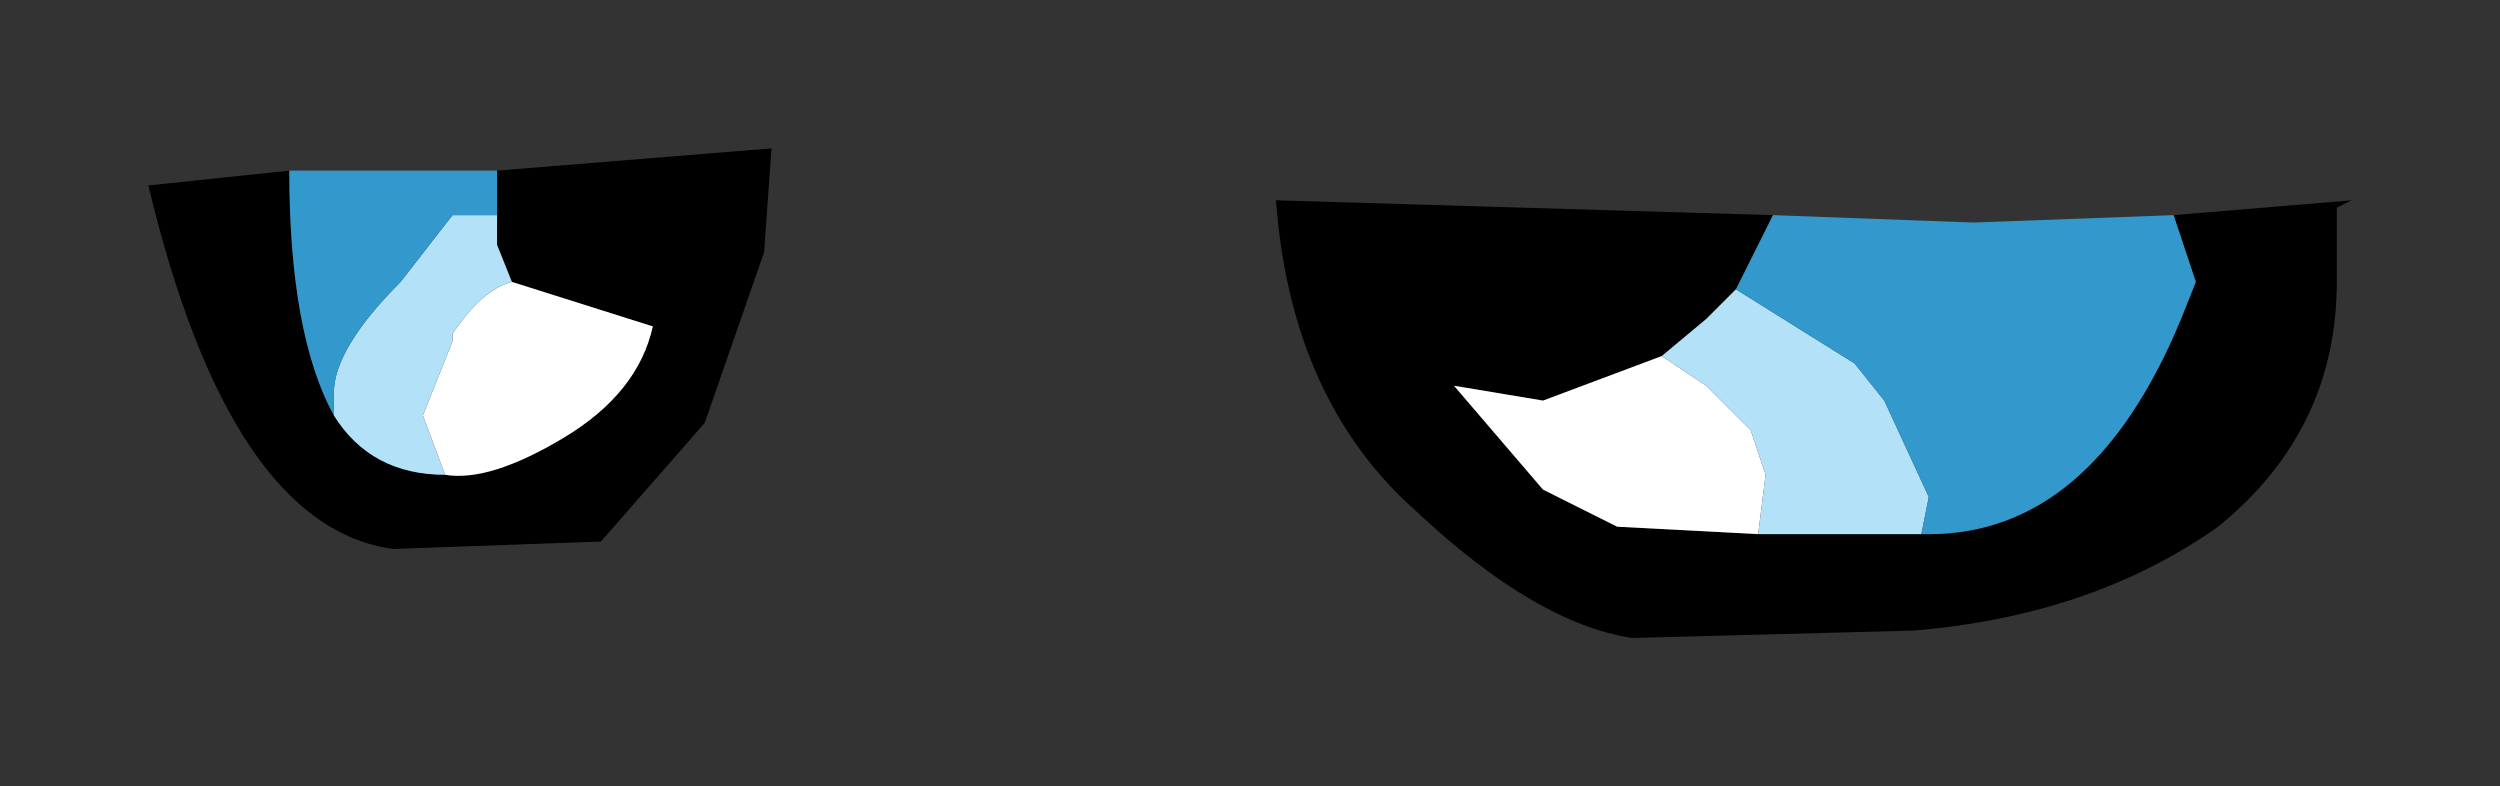 <?xml version="1.0" encoding="UTF-8" standalone="no"?>
<svg xmlns:xlink="http://www.w3.org/1999/xlink" height="5.3px" width="16.85px" xmlns="http://www.w3.org/2000/svg">
  <rect width="100%" height="100%" fill="#333333" stroke="none"/>
  <g transform="matrix(1.0, 0.0, 0.0, 1.0, 1, 1)">
    <path d="M11.95 2.6 L12.0 2.6 Q13.1 2.6 13.7 1.15 L13.8 0.9 13.65 0.45 14.85 0.35 14.75 0.4 14.75 0.8 14.75 0.9 Q14.75 1.9 13.95 2.55 13.1 3.15 11.9 3.25 L10.0 3.3 Q9.35 3.2 8.55 2.45 7.7 1.7 7.6 0.35 L10.95 0.45 10.7 0.95 10.5 1.15 10.2 1.4 9.4 1.7 8.8 1.6 9.4 2.3 9.9 2.55 10.85 2.6 11.95 2.6 M2.0 2.2 Q2.3 2.25 2.8 1.95 3.3 1.65 3.4 1.2 L2.45 0.9 2.35 0.65 2.35 0.45 2.35 0.15 4.2 0.0 4.15 0.7 3.75 1.85 3.05 2.65 1.65 2.7 Q0.55 2.55 0.0 0.25 L0.95 0.15 Q0.95 1.25 1.25 1.8 1.5 2.2 2.0 2.2" fill="#000000" fill-rule="evenodd" stroke="none"/>
    <path d="M10.85 2.6 L9.9 2.55 9.4 2.3 8.8 1.6 9.4 1.7 10.2 1.4 10.5 1.6 10.8 1.9 10.9 2.2 10.85 2.6 M2.45 0.9 L3.4 1.2 Q3.3 1.65 2.8 1.95 2.3 2.25 2.0 2.2 L1.85 1.8 2.05 1.3 2.05 1.25 Q2.25 0.95 2.45 0.9" fill="#ffffff" fill-rule="evenodd" stroke="none"/>
    <path d="M11.95 2.6 L10.85 2.6 10.9 2.2 10.8 1.9 10.5 1.6 10.2 1.4 10.5 1.15 10.7 0.95 11.5 1.45 11.7 1.7 12.0 2.35 11.95 2.6 M2.0 2.2 Q1.5 2.2 1.25 1.8 L1.25 1.65 Q1.25 1.35 1.7 0.9 L2.05 0.45 2.35 0.45 2.35 0.65 2.45 0.9 Q2.25 0.95 2.05 1.25 L2.05 1.3 1.85 1.8 2.0 2.2" fill="#b3e1f7" fill-rule="evenodd" stroke="none"/>
    <path d="M1.25 1.8 Q0.95 1.25 0.95 0.15 L2.35 0.15 2.35 0.45 2.05 0.45 1.7 0.9 Q1.25 1.35 1.25 1.65 L1.25 1.8" fill="url(#gradient0)" fill-rule="evenodd" stroke="none"/>
    <path d="M13.65 0.45 L13.8 0.9 13.7 1.15 Q13.1 2.6 12.0 2.6 L11.95 2.6 12.0 2.35 11.7 1.7 11.5 1.45 10.7 0.95 10.95 0.45 12.3 0.5 13.65 0.45" fill="url(#gradient1)" fill-rule="evenodd" stroke="none"/>
  </g>
  <defs>
    <linearGradient gradientTransform="matrix(0.0, 0.004, -0.006, 0.0, 10.25, 34.4)" gradientUnits="userSpaceOnUse" id="gradient0" spreadMethod="pad" x1="-819.2" x2="819.2">
      <stop offset="0.0" stop-color="#3399cc"></stop>
      <stop offset="1.0" stop-color="#73bfe5"></stop>
    </linearGradient>
    <linearGradient gradientTransform="matrix(0.0, 0.004, -0.006, 0.0, 8.85, 34.4)" gradientUnits="userSpaceOnUse" id="gradient1" spreadMethod="pad" x1="-819.2" x2="819.2">
      <stop offset="0.0" stop-color="#3399cc"></stop>
      <stop offset="1.0" stop-color="#73bfe5"></stop>
    </linearGradient>
  </defs>
</svg>